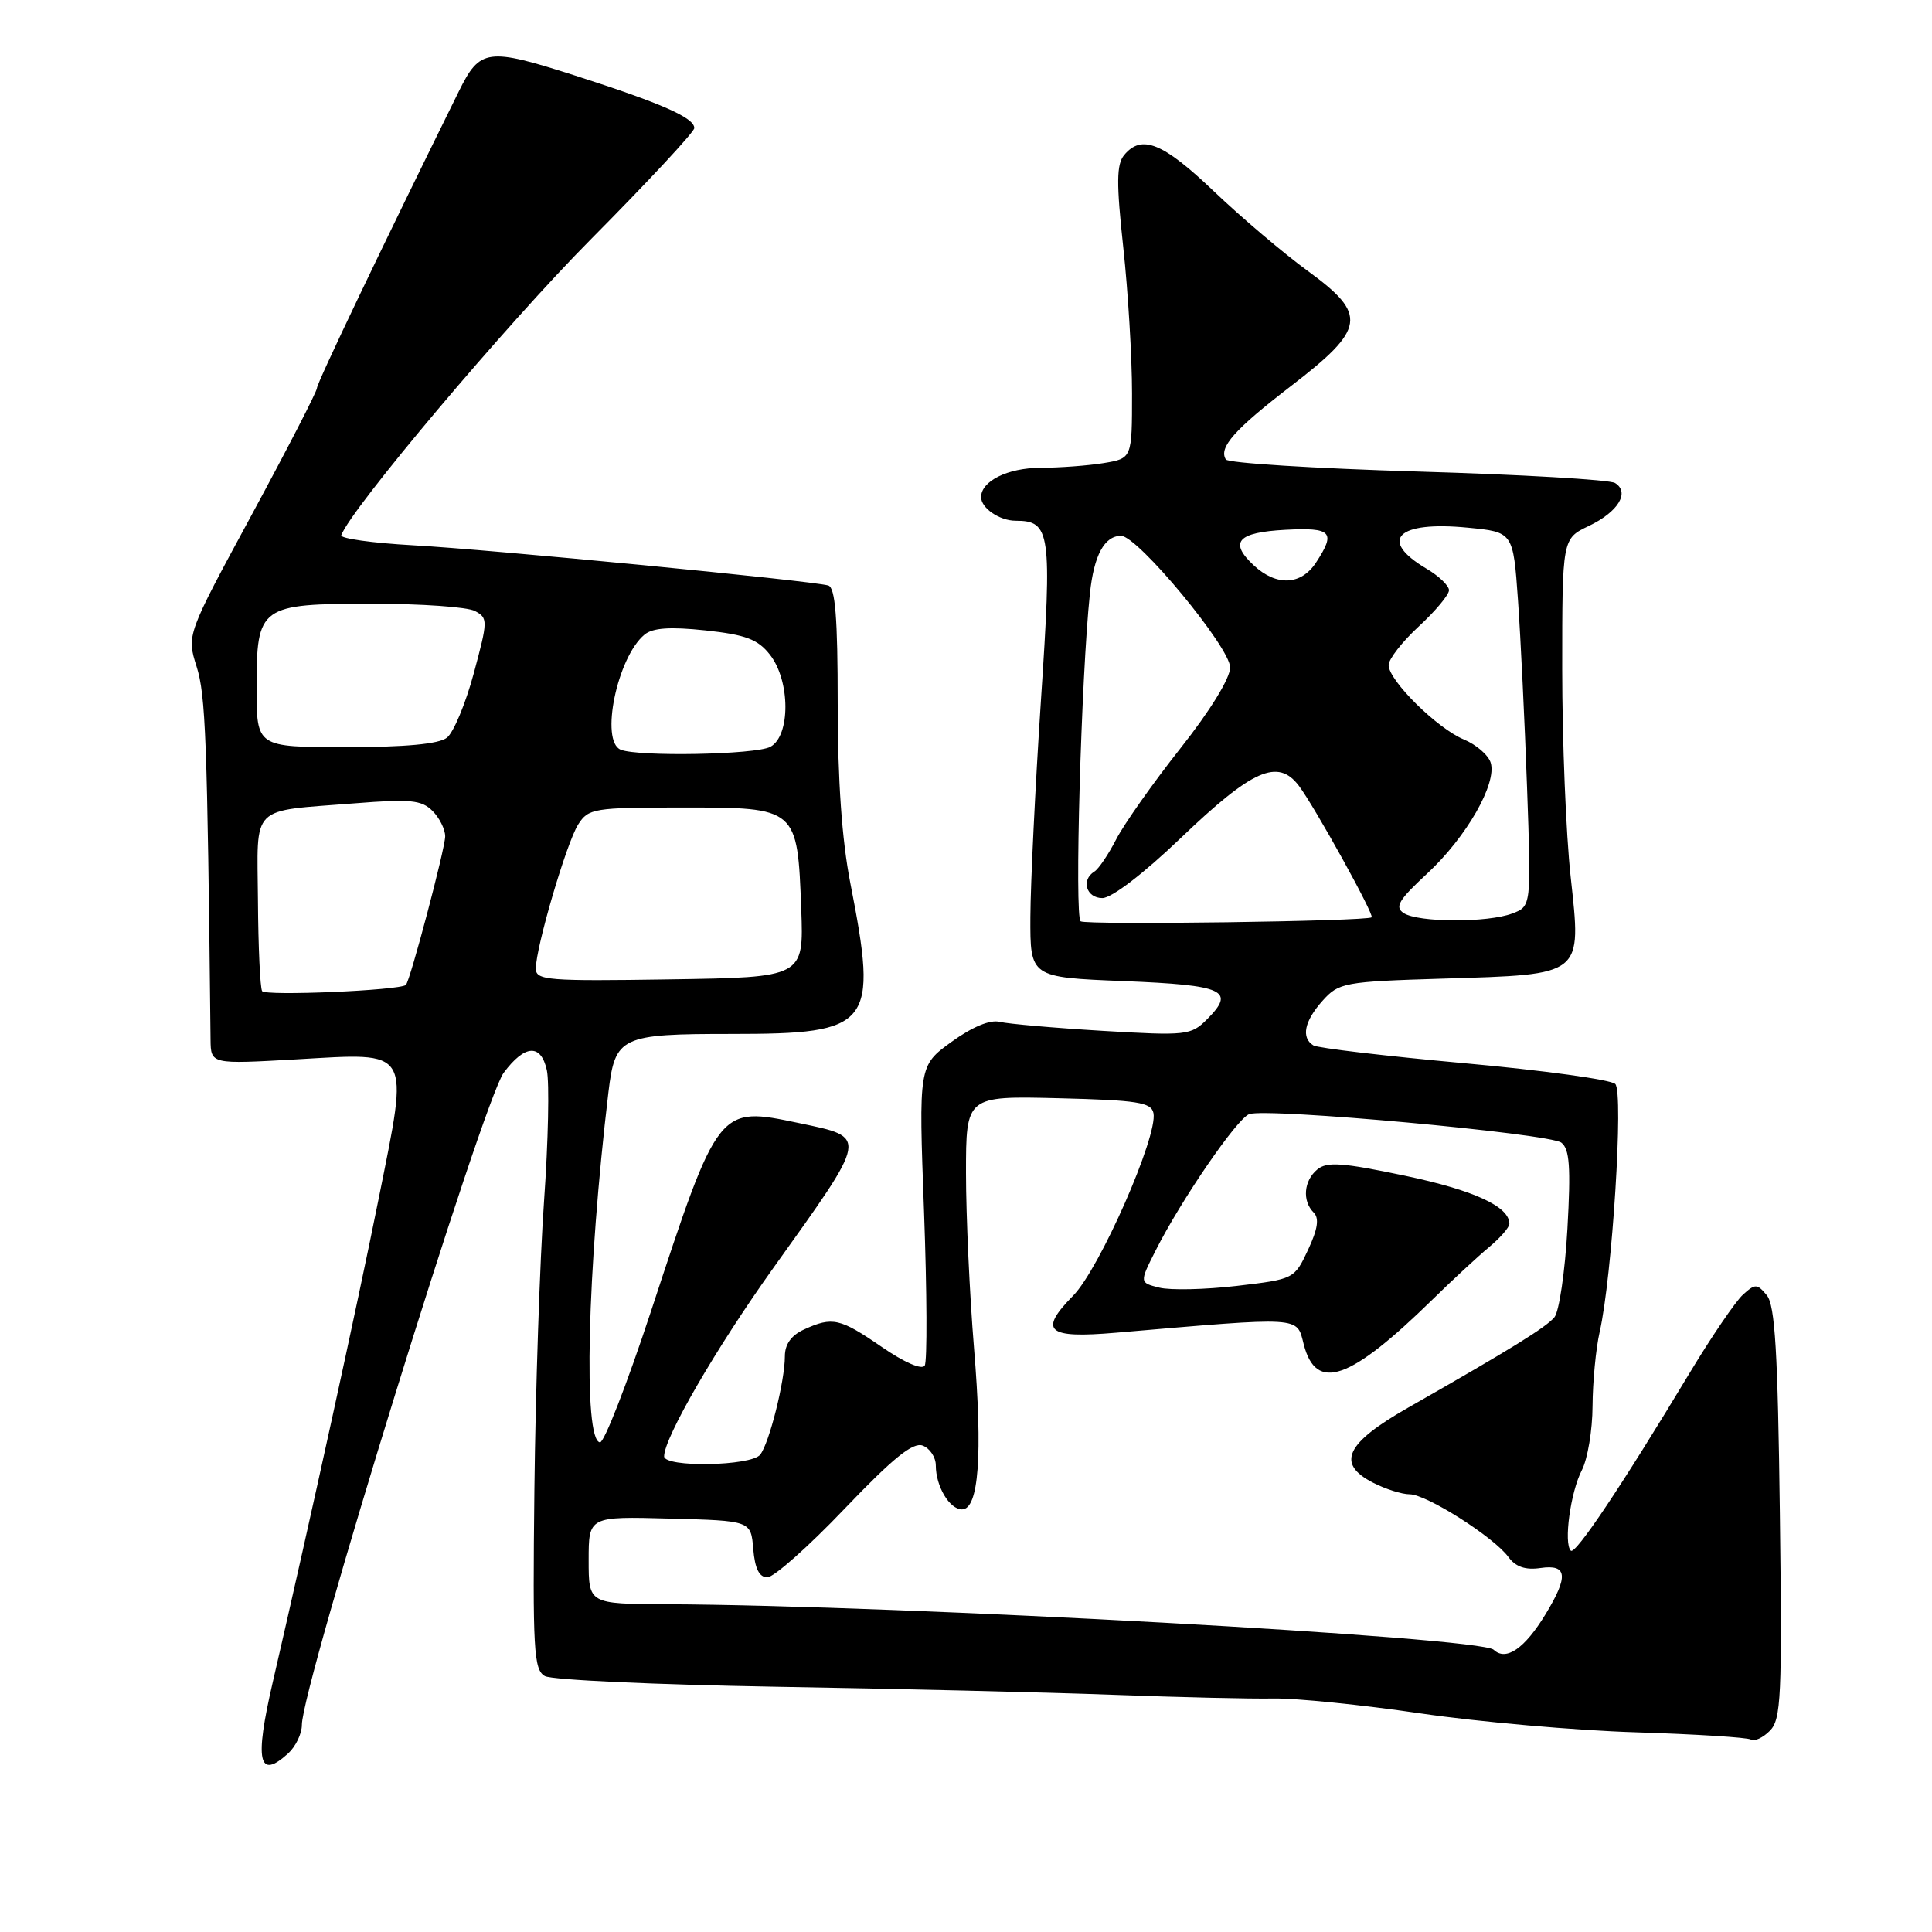 <?xml version="1.0" encoding="UTF-8" standalone="no"?>
<!DOCTYPE svg PUBLIC "-//W3C//DTD SVG 1.1//EN" "http://www.w3.org/Graphics/SVG/1.1/DTD/svg11.dtd" >
<svg xmlns="http://www.w3.org/2000/svg" xmlns:xlink="http://www.w3.org/1999/xlink" version="1.1" viewBox="0 0 256 256">
 <g >
 <path fill="currentColor"
d=" M 38.17 232.35 C 39.18 231.43 40.00 229.73 40.00 228.56 C 40.00 223.44 64.03 145.78 66.74 142.15 C 69.54 138.39 71.68 138.26 72.46 141.81 C 72.81 143.42 72.65 151.21 72.09 159.12 C 71.53 167.03 70.96 184.22 70.81 197.33 C 70.57 218.64 70.72 221.26 72.20 222.09 C 73.11 222.60 86.83 223.23 102.68 223.50 C 118.53 223.76 138.70 224.24 147.50 224.57 C 156.30 224.90 165.87 225.12 168.77 225.06 C 171.67 225.01 180.41 225.89 188.20 227.03 C 195.98 228.17 208.84 229.30 216.76 229.54 C 224.68 229.79 231.54 230.22 232.00 230.50 C 232.46 230.79 233.59 230.27 234.51 229.34 C 236.01 227.84 236.15 224.86 235.84 200.49 C 235.57 179.11 235.20 172.95 234.11 171.63 C 232.83 170.09 232.57 170.08 230.95 171.55 C 229.98 172.43 226.83 177.05 223.95 181.82 C 214.90 196.85 208.74 206.07 208.14 205.47 C 207.17 204.51 208.10 197.70 209.60 194.81 C 210.37 193.32 211.01 189.49 211.02 186.30 C 211.04 183.11 211.46 178.70 211.96 176.50 C 213.62 169.22 215.16 144.76 214.03 143.63 C 213.46 143.06 204.46 141.82 194.03 140.88 C 183.59 139.93 174.59 138.87 174.03 138.52 C 172.38 137.50 172.83 135.30 175.25 132.60 C 177.40 130.20 178.09 130.07 191.24 129.67 C 209.92 129.10 209.55 129.39 208.12 116.18 C 207.50 110.54 207.00 98.15 207.00 88.65 C 207.00 71.37 207.00 71.37 210.53 69.69 C 214.42 67.83 216.00 65.24 214.00 64.00 C 213.30 63.56 201.52 62.88 187.84 62.48 C 174.16 62.07 162.72 61.36 162.43 60.88 C 161.45 59.30 163.59 56.90 171.08 51.14 C 180.97 43.54 181.24 41.70 173.31 35.92 C 170.11 33.59 164.51 28.84 160.85 25.35 C 154.09 18.90 151.27 17.76 148.96 20.54 C 147.94 21.78 147.91 24.21 148.84 32.79 C 149.48 38.68 150.00 47.38 150.00 52.12 C 150.00 60.74 150.00 60.74 146.25 61.36 C 144.19 61.70 140.39 61.98 137.82 61.99 C 133.53 62.00 130.00 63.75 130.00 65.87 C 130.00 67.33 132.45 69.00 134.58 69.00 C 139.20 69.00 139.41 70.50 137.93 92.79 C 137.18 104.18 136.55 117.10 136.53 121.50 C 136.50 129.50 136.50 129.50 148.92 130.00 C 162.26 130.54 163.77 131.23 159.92 135.08 C 157.82 137.18 157.21 137.25 146.11 136.59 C 139.73 136.21 133.59 135.67 132.47 135.40 C 131.19 135.08 128.84 136.06 126.08 138.05 C 121.72 141.21 121.72 141.21 122.44 160.58 C 122.83 171.23 122.87 180.40 122.53 180.95 C 122.16 181.55 119.82 180.53 116.84 178.48 C 111.29 174.66 110.31 174.44 106.55 176.16 C 104.85 176.93 104.00 178.12 104.00 179.72 C 104.00 182.98 101.94 191.21 100.73 192.75 C 99.54 194.27 88.00 194.48 88.00 192.97 C 88.00 190.50 94.90 178.61 102.48 168.00 C 115.14 150.30 115.06 150.75 105.90 148.82 C 95.15 146.57 95.23 146.46 86.22 173.87 C 83.07 183.42 80.05 191.18 79.50 191.12 C 77.26 190.87 77.80 168.33 80.62 144.72 C 81.51 137.33 82.21 137.00 96.96 137.00 C 115.56 137.00 116.38 135.95 112.67 117.00 C 111.56 111.33 111.00 103.40 111.00 93.22 C 111.00 81.85 110.68 77.85 109.75 77.58 C 107.53 76.94 64.81 72.80 54.72 72.25 C 49.33 71.95 45.06 71.35 45.22 70.92 C 46.48 67.44 67.13 42.95 78.25 31.75 C 85.81 24.13 92.00 17.48 92.00 16.97 C 92.00 15.60 87.67 13.69 76.13 9.99 C 64.60 6.30 63.60 6.43 60.81 12.08 C 50.82 32.30 42.00 50.74 42.00 51.42 C 42.00 51.87 38.11 59.42 33.36 68.20 C 24.73 84.14 24.73 84.14 26.05 88.32 C 27.25 92.11 27.47 97.85 27.90 137.76 C 27.94 141.01 27.94 141.01 39.23 140.37 C 54.68 139.49 54.21 138.69 50.18 158.80 C 47.33 173.04 41.19 201.07 36.14 222.91 C 33.71 233.38 34.26 235.89 38.17 232.35 Z  M 197.92 218.60 C 196.15 216.93 119.31 212.70 88.25 212.57 C 78.00 212.52 78.00 212.52 78.00 206.73 C 78.00 200.93 78.00 200.93 88.75 201.22 C 99.50 201.50 99.50 201.50 99.81 205.25 C 100.03 207.85 100.60 209.00 101.68 209.00 C 102.54 209.00 107.14 204.92 111.89 199.94 C 118.36 193.17 120.98 191.06 122.27 191.55 C 123.22 191.92 124.00 193.10 124.00 194.17 C 124.00 196.95 125.82 200.00 127.47 200.00 C 129.69 200.00 130.23 192.79 129.06 178.60 C 128.48 171.51 128.00 161.10 128.00 155.47 C 128.00 145.22 128.00 145.22 140.25 145.52 C 150.74 145.78 152.55 146.07 152.84 147.49 C 153.45 150.50 145.70 168.14 142.20 171.68 C 137.57 176.39 138.72 177.38 147.88 176.59 C 172.78 174.46 171.79 174.40 172.75 178.13 C 174.39 184.49 178.84 182.94 189.82 172.19 C 192.45 169.61 195.82 166.49 197.30 165.26 C 198.79 164.02 200.00 162.63 200.00 162.16 C 200.00 159.87 195.33 157.72 186.17 155.79 C 177.89 154.05 175.82 153.90 174.55 154.96 C 172.75 156.45 172.53 159.13 174.07 160.67 C 174.83 161.43 174.61 162.86 173.32 165.62 C 171.51 169.48 171.46 169.50 163.88 170.39 C 159.69 170.88 155.07 170.98 153.62 170.62 C 150.98 169.96 150.98 169.96 153.11 165.73 C 156.48 159.05 163.87 148.26 165.52 147.63 C 167.78 146.76 205.29 150.19 206.89 151.41 C 207.98 152.25 208.15 154.65 207.69 162.82 C 207.37 168.51 206.59 173.79 205.97 174.54 C 204.85 175.89 200.22 178.75 186.57 186.53 C 178.31 191.24 177.03 193.93 181.89 196.44 C 183.55 197.30 185.75 198.00 186.78 198.00 C 189.02 198.00 197.93 203.66 199.87 206.31 C 200.83 207.62 202.12 208.06 204.12 207.77 C 207.69 207.25 207.86 208.84 204.80 213.88 C 202.03 218.45 199.55 220.15 197.92 218.60 Z  M 34.73 131.32 C 34.47 130.87 34.22 125.48 34.18 119.35 C 34.09 106.42 32.95 107.56 47.06 106.44 C 54.36 105.86 55.86 106.00 57.31 107.45 C 58.24 108.38 58.99 109.90 58.99 110.82 C 58.98 112.47 54.32 130.05 53.78 130.51 C 52.91 131.24 35.12 132.00 34.73 131.32 Z  M 71.00 128.34 C 71.00 125.52 75.07 111.67 76.61 109.25 C 77.97 107.11 78.68 107.00 90.50 107.00 C 105.67 107.00 105.66 106.99 106.17 120.50 C 106.50 129.50 106.50 129.50 88.75 129.77 C 72.57 130.02 71.00 129.90 71.00 128.34 Z  M 143.19 122.08 C 142.36 121.53 143.26 89.60 144.42 78.64 C 144.95 73.57 146.34 71.00 148.55 71.00 C 150.75 71.00 163.00 85.79 163.00 88.44 C 163.00 89.87 160.35 94.18 156.41 99.16 C 152.78 103.75 148.97 109.16 147.92 111.18 C 146.88 113.21 145.57 115.15 145.01 115.49 C 143.21 116.60 143.94 119.00 146.07 119.00 C 147.30 119.00 151.53 115.76 156.45 111.05 C 165.95 101.95 169.32 100.46 172.10 104.11 C 174.16 106.82 182.13 121.22 181.75 121.55 C 181.12 122.08 143.97 122.59 143.19 122.08 Z  M 186.00 120.99 C 184.77 120.19 185.32 119.26 189.11 115.75 C 194.31 110.93 198.39 103.80 197.52 101.05 C 197.20 100.04 195.60 98.66 193.96 97.98 C 190.43 96.52 184.00 90.16 184.00 88.13 C 184.00 87.34 185.80 85.03 188.00 83.00 C 190.20 80.97 192.00 78.81 192.00 78.21 C 192.00 77.61 190.66 76.32 189.03 75.36 C 182.57 71.54 185.12 69.00 194.50 69.92 C 200.50 70.50 200.50 70.50 201.14 79.50 C 201.49 84.45 202.03 95.61 202.34 104.29 C 202.90 120.09 202.90 120.09 200.39 121.04 C 197.13 122.28 187.93 122.25 186.00 120.99 Z  M 82.25 99.34 C 79.48 98.22 81.78 87.09 85.40 84.09 C 86.48 83.19 88.78 83.03 93.48 83.53 C 98.83 84.11 100.41 84.70 102.02 86.75 C 104.73 90.20 104.76 97.52 102.07 98.96 C 100.13 100.00 84.61 100.29 82.25 99.34 Z  M 34.00 91.15 C 34.00 80.27 34.38 80.00 49.39 80.00 C 55.85 80.00 61.94 80.43 62.93 80.96 C 64.67 81.89 64.66 82.22 62.78 89.21 C 61.70 93.22 60.10 97.06 59.22 97.75 C 58.14 98.59 53.73 99.00 45.81 99.00 C 34.00 99.00 34.00 99.00 34.00 91.15 Z  M 166.13 74.91 C 162.82 71.82 163.96 70.54 170.33 70.20 C 176.47 69.88 177.04 70.48 174.38 74.54 C 172.40 77.56 169.14 77.71 166.13 74.91 Z "/>
</g>
</svg>